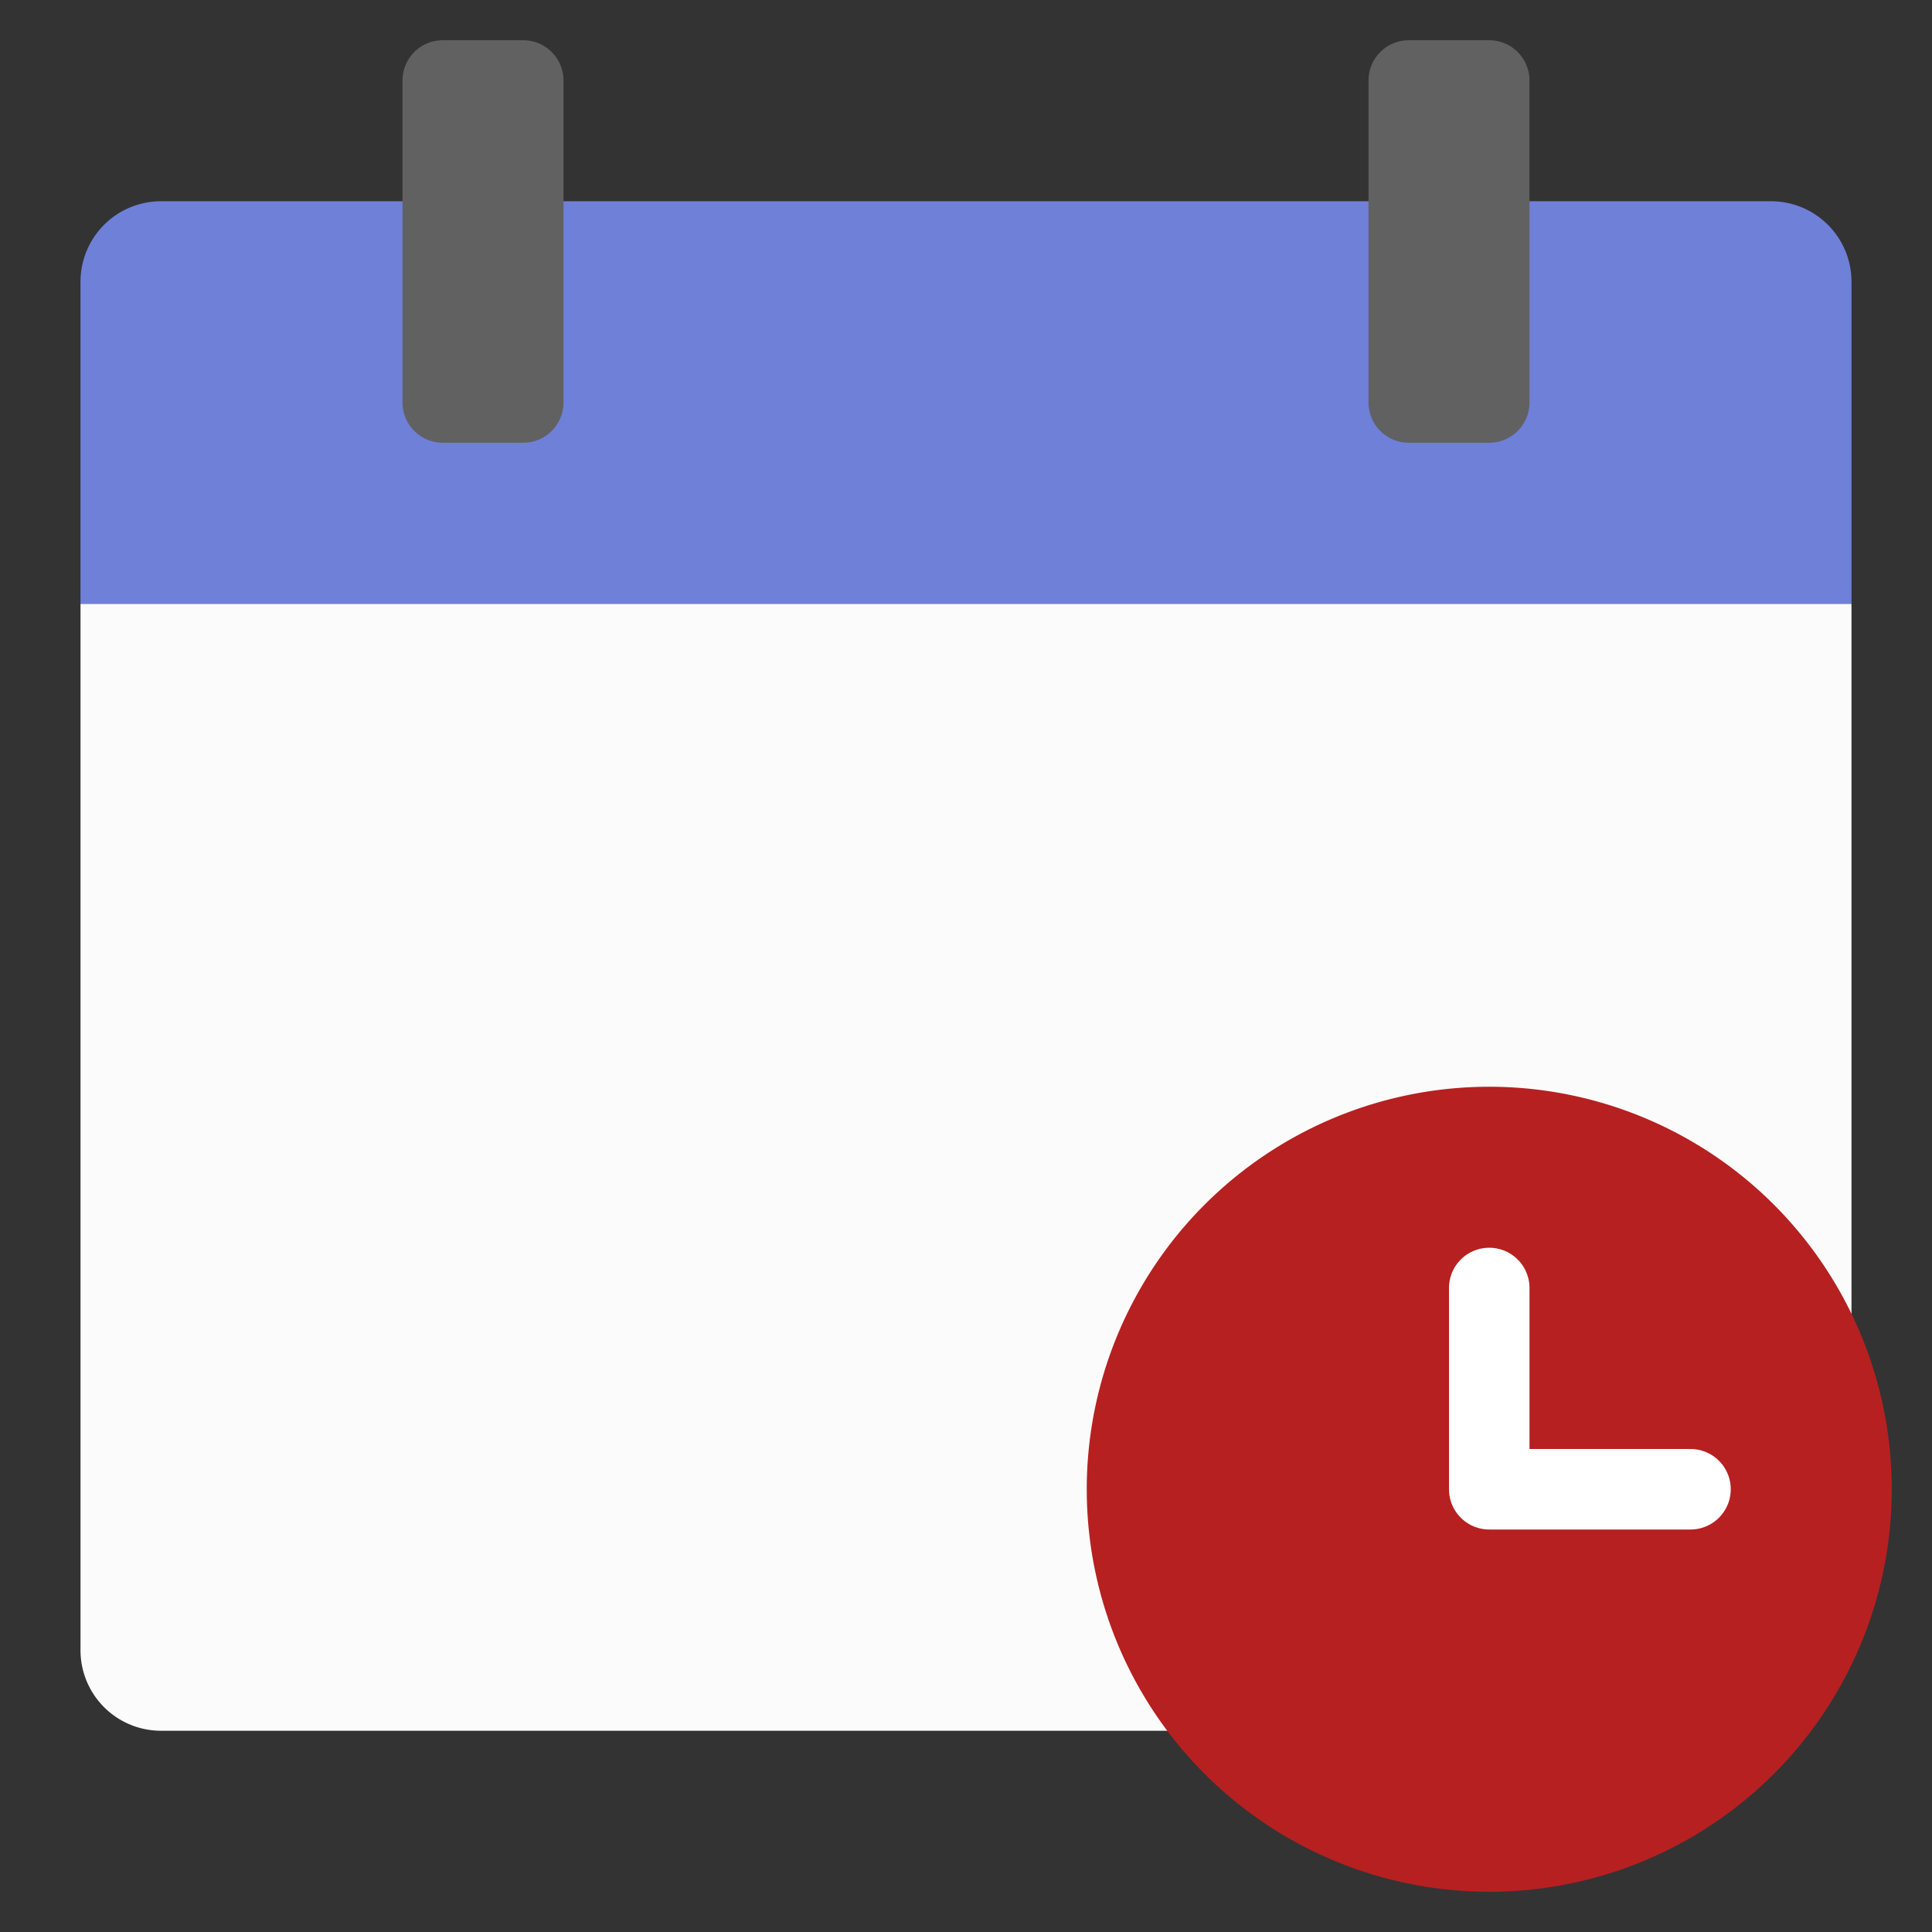 <svg xmlns="http://www.w3.org/2000/svg" xmlns:xlink="http://www.w3.org/1999/xlink" x="0px" y="0px" width="24px" height="24px" viewBox="0 0 48 48"><rect x="0" y="0" width="48" height="48" fill="#333333" stroke="none"/><g transform="translate(0)"><path d="M 2 41 a 2 2 0 0 0 2 2 H 43 a 3 3 0 0 0 3 -3 V 15 H 2 Z" fill="#fbfbfb"></path>
    <path d="M 44 5 H 4 A 2 2 0 0 0 2 7 v 8 H 46 V 7 A 2 2 0 0 0 44 5 Z" fill="#6F80D9"></path>
    <path d="M 10 10 V 2 a 1 1 0 0 1 1 -1 h 2 a 1 1 0 0 1 1 1 v 8 a 1 1 0 0 1 -1 1 H 11 A 1 1 0 0 1 10 10 Z" fill="#616161"></path>
    <path d="M 34 10 V 2 a 1 1 0 0 1 1 -1 h 2 a 1 1 0 0 1 1 1 v 8 a 1 1 0 0 1 -1 1 H 35 A 1 1 0 0 1 34 10 Z" fill="#616161"></path>
    <path d="M 37 47 A 10 10 0 1 0 27 37 A 10 10 0 0 0 37 47 Z" fill="#B72020"></path>
    <path d="M 36 32 a 1 1 0 0 1 2 0 v 4 h 4 a 1 1 0 0 1 0 2 H 37 a 1 1 0 0 1 -1 -1 Z" fill="#ffffff"></path></g></svg>